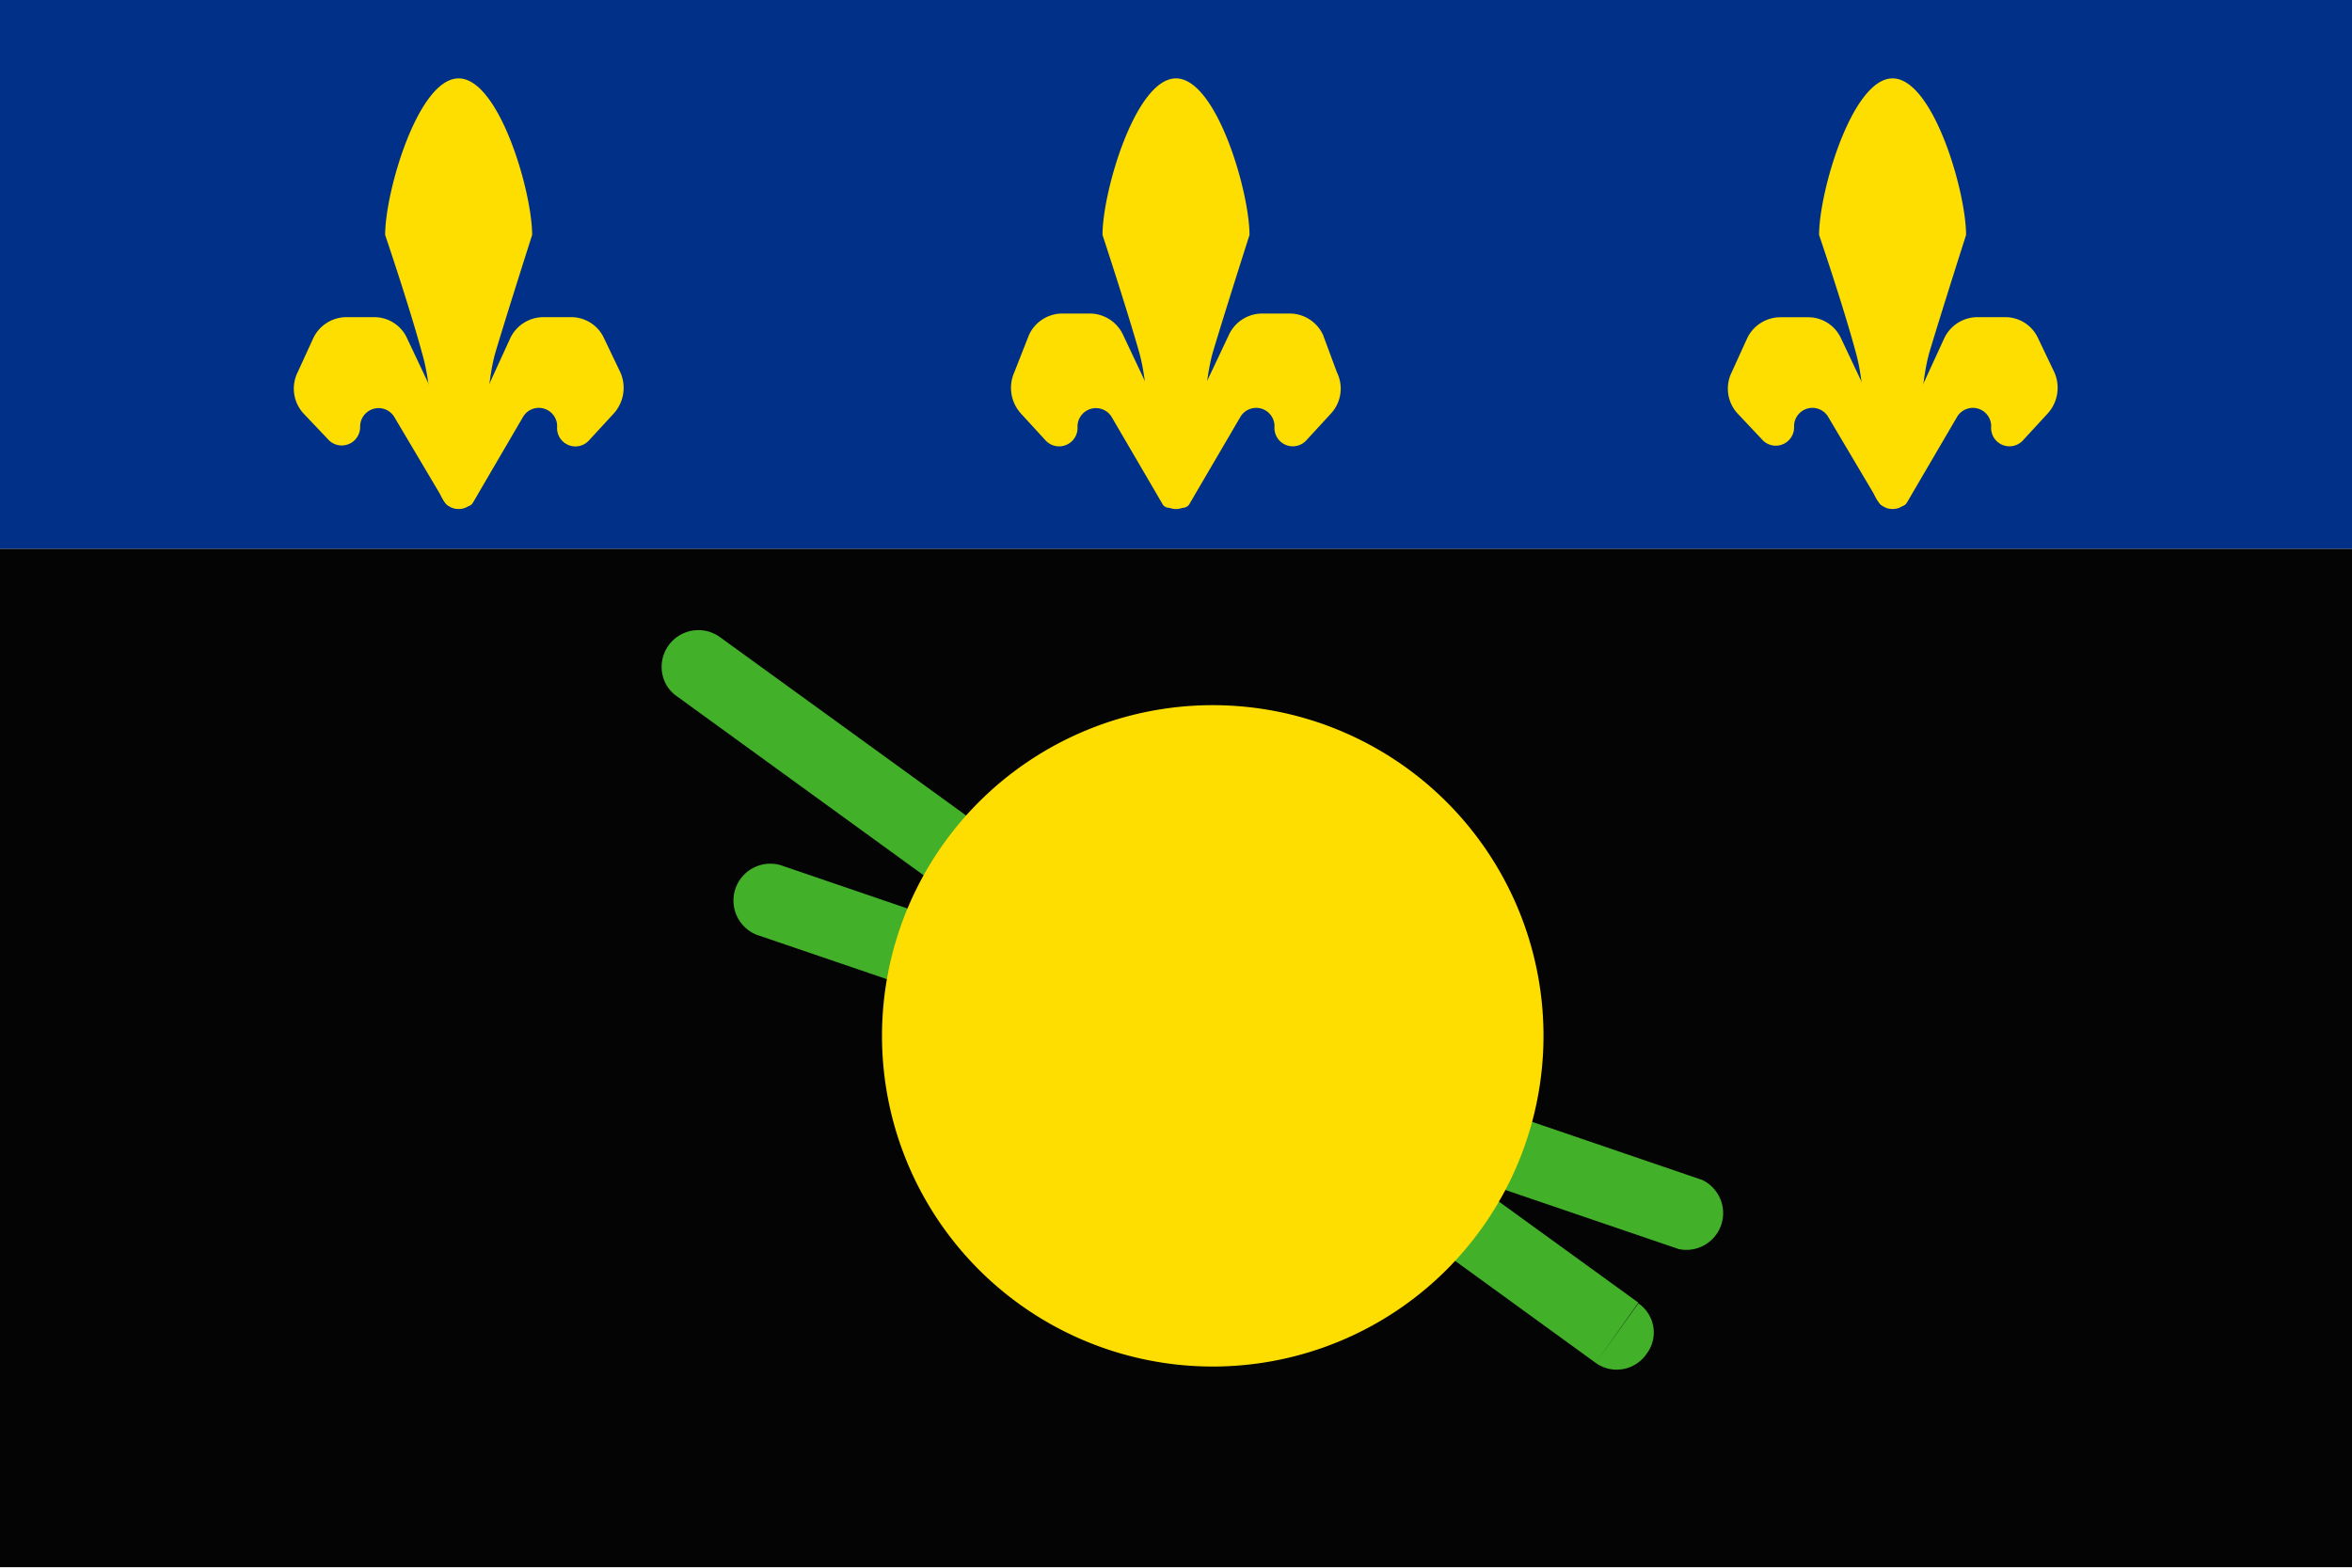 <svg xmlns="http://www.w3.org/2000/svg" width="24" height="16" fill="none" viewBox="0 0 24 16">
  <g clip-path="url(#clip0)">
    <path fill="#040404" d="M24 5.6H0v10.395h24V5.6z"/>
    <path fill="#003087" d="M24-.003H0V5.6h24V-.003z"/>
    <path fill="#43B02A" d="M16.718 13.295L7.343 6.5l-.435.607 9.375 6.803.435-.615zM7.343 6.5a.375.375 0 00-.537.501.368.368 0 00.102.106l.435-.607zm8.94 7.41a.368.368 0 00.517-.09.36.36 0 00-.082-.518l-.435.608z"/>
    <path fill="#43B02A" d="M17.37 12.043L7.995 8.84l-.24.712 9.375 3.196.24-.705zM7.995 8.84a.376.376 0 10-.24.712l.24-.712zm9.135 3.908a.375.375 0 00.24-.705l-.24.705z"/>
    <path fill="#FEDD00" d="M12.375 13.947a3.375 3.375 0 100-6.75 3.375 3.375 0 000 6.75zM11.25 2.397c0-.442.338-1.597.75-1.597s.75 1.155.75 1.598c0 0-.24.75-.375 1.2-.172.615 0 1.597-.375 1.597s-.203-.982-.375-1.597c-.135-.473-.375-1.2-.375-1.2z"/>
    <path fill="#FEDD00" d="M12.248 4.04L12 5.075a.077.077 0 00.07.107.077.077 0 00.072-.047l.518-.885a.187.187 0 01.345.105.187.187 0 00.322.142l.255-.277a.375.375 0 00.06-.42l-.142-.383a.376.376 0 00-.338-.217h-.285a.375.375 0 00-.337.217l-.255.54-.037.083z"/>
    <path fill="#FEDD00" d="M11.752 4.04L12 5.075a.077.077 0 01-.041.101.077.077 0 01-.102-.041l-.517-.885a.188.188 0 00-.345.105.188.188 0 01-.323.143l-.255-.278a.39.39 0 01-.067-.42l.15-.382a.375.375 0 01.337-.218h.285a.375.375 0 01.338.218l.255.54.037.082zm6.81-1.642c0-.443.338-1.598.75-1.598.413 0 .75 1.155.75 1.598 0 0-.24.75-.375 1.2-.172.615 0 1.597-.375 1.597s-.202-.982-.375-1.597c-.127-.473-.375-1.2-.375-1.2z"/>
    <path fill="#FEDD00" d="M19.56 4.04l-.24 1.035a.075.075 0 00.055.09.075.075 0 00.08-.03l.518-.885a.187.187 0 01.345.105.187.187 0 00.322.142l.255-.277a.39.39 0 00.068-.42l-.165-.345a.367.367 0 00-.338-.218h-.285a.375.375 0 00-.337.218l-.248.54a.265.265 0 00-.03.045z"/>
    <path fill="#FEDD00" d="M19.072 4.04l.24 1.035a.075.075 0 01-.135.06l-.525-.885a.187.187 0 00-.345.105.187.187 0 01-.315.143l-.262-.278a.375.375 0 01-.06-.42l.157-.345a.376.376 0 01.338-.217h.285a.368.368 0 01.337.217l.255.54s.023.015.03.045zM3.93 2.398c0-.443.337-1.598.75-1.598.412 0 .75 1.155.75 1.598 0 0-.24.75-.375 1.2-.173.615 0 1.597-.375 1.597s-.18-.945-.375-1.597c-.128-.473-.375-1.2-.375-1.2z"/>
    <path fill="#FEDD00" d="M4.928 4.04l-.24 1.035a.075.075 0 00.135.06l.517-.885a.187.187 0 01.345.105.187.187 0 00.323.142l.255-.277a.39.39 0 00.067-.42l-.165-.345a.368.368 0 00-.337-.218h-.285a.375.375 0 00-.338.218l-.247.54a.269.269 0 00-.03.045z"/>
    <path fill="#FEDD00" d="M4.44 4.04l.24 1.035a.075.075 0 01-.135.06L4.02 4.25a.188.188 0 00-.345.105.188.188 0 01-.315.142l-.263-.277a.375.375 0 01-.06-.42l.158-.345a.375.375 0 01.337-.218h.285a.367.367 0 01.338.218l.255.54s.022.015.03.045z"/>
  </g>
  <defs>
    <clipPath id="clip0">
      <path fill="white" d="M0 0h24v16H0z"/>
    </clipPath>
  </defs>
</svg>
